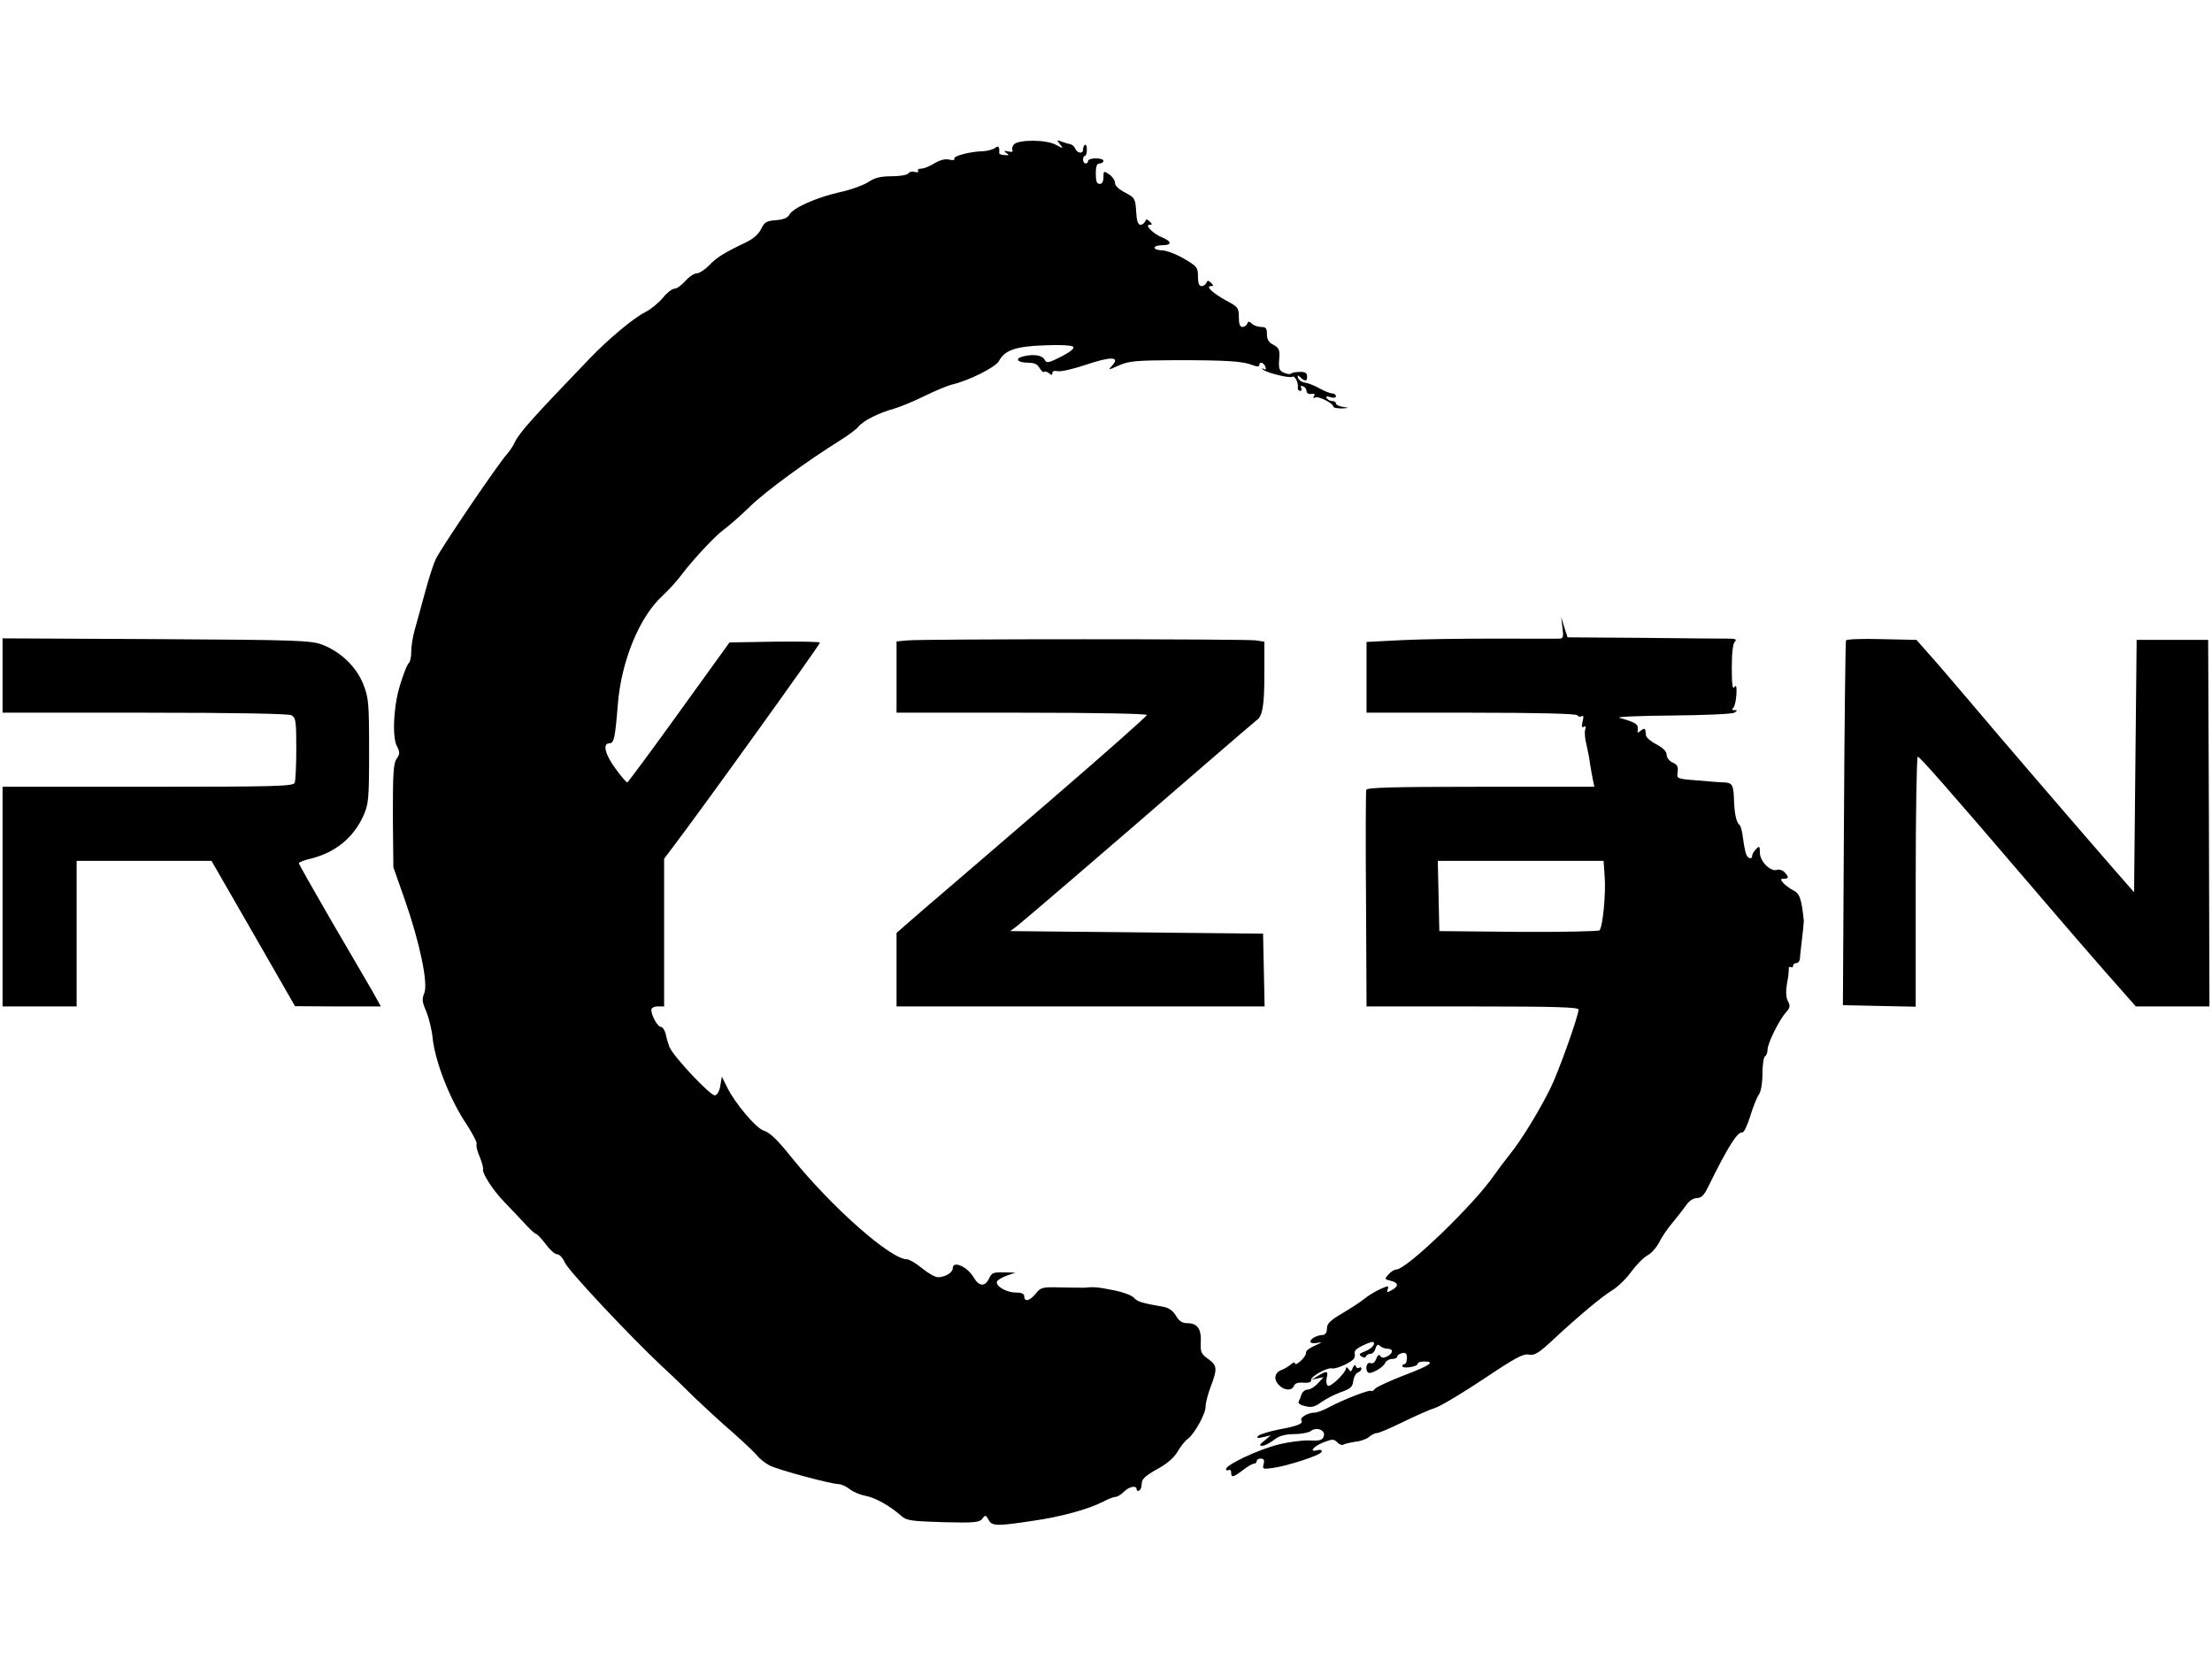<?xml version="1.0" standalone="no"?>
<!DOCTYPE svg PUBLIC "-//W3C//DTD SVG 20010904//EN"
 "http://www.w3.org/TR/2001/REC-SVG-20010904/DTD/svg10.dtd">
<svg version="1.0" xmlns="http://www.w3.org/2000/svg"
 width="866pt" height="650pt" viewBox="0 0 866 650"
 preserveAspectRatio="xMidYMid meet">
<g transform="translate(0,650) scale(0.1,-0.1)"
fill="#000000" stroke="none">
<path d="M3969 5934 c-6 -7 -8 -17 -5 -23 3 -5 -4 -7 -16 -4 -18 4 -20 3 -8
-6 12 -8 11 -10 -7 -8 -12 0 -21 4 -21 7 2 25 -3 32 -16 21 -8 -6 -29 -12 -47
-13 -51 -1 -119 -19 -113 -30 3 -5 -5 -6 -19 -3 -16 4 -36 -1 -58 -14 -19 -12
-42 -21 -52 -21 -10 0 -16 -4 -13 -9 4 -5 -2 -7 -13 -4 -10 3 -22 0 -25 -6 -4
-6 -33 -11 -65 -11 -44 0 -67 -6 -92 -23 -19 -12 -70 -31 -114 -40 -91 -21
-181 -61 -195 -88 -7 -12 -24 -19 -53 -21 -36 -3 -44 -7 -57 -34 -10 -21 -31
-39 -60 -53 -84 -40 -115 -59 -144 -90 -17 -17 -38 -31 -48 -31 -10 0 -30 -13
-45 -30 -14 -16 -33 -30 -42 -30 -9 0 -30 -16 -46 -36 -17 -20 -47 -45 -69
-56 -46 -23 -145 -106 -216 -180 -225 -234 -277 -292 -295 -330 -5 -12 -18
-31 -28 -43 -35 -38 -254 -361 -279 -410 -9 -16 -28 -75 -43 -130 -15 -55 -33
-122 -41 -149 -8 -27 -14 -67 -14 -87 0 -21 -4 -40 -9 -44 -9 -5 -41 -97 -48
-140 -14 -76 -14 -157 0 -184 13 -26 13 -32 0 -51 -13 -18 -15 -58 -15 -224
l2 -201 44 -125 c59 -168 93 -330 77 -368 -10 -23 -8 -36 8 -72 10 -25 22 -72
25 -106 10 -91 68 -240 133 -336 24 -37 42 -72 39 -77 -3 -5 2 -26 11 -47 9
-22 16 -45 14 -52 -3 -17 41 -84 83 -127 17 -17 50 -53 74 -78 23 -26 46 -47
50 -47 5 0 21 -18 38 -40 16 -22 36 -40 45 -40 9 0 23 -15 30 -32 13 -31 253
-287 382 -408 33 -30 91 -86 129 -124 39 -37 105 -98 147 -134 42 -37 84 -77
94 -89 10 -13 33 -31 50 -40 33 -17 238 -72 270 -73 11 0 30 -9 44 -20 14 -11
41 -22 62 -26 36 -6 95 -39 139 -78 21 -19 40 -21 165 -25 123 -3 142 -1 153
14 11 15 13 15 24 -4 13 -26 32 -26 171 -5 114 16 224 47 279 76 19 10 40 18
47 18 7 0 22 9 33 20 21 21 50 27 50 9 0 -5 4 -7 10 -4 6 3 10 16 10 28 0 17
15 30 59 55 39 21 67 45 81 69 12 21 30 43 40 50 26 19 70 98 70 127 0 14 9
49 20 78 27 70 25 83 -10 108 -27 19 -31 27 -29 65 3 52 -13 75 -52 75 -20 0
-33 8 -45 29 -11 19 -28 31 -48 35 -87 15 -102 20 -116 35 -8 10 -44 23 -80
30 -60 12 -78 14 -112 10 -7 0 -49 0 -92 1 -75 2 -81 1 -101 -24 -23 -29 -45
-34 -45 -11 0 10 -10 15 -33 15 -36 0 -80 25 -74 43 2 6 19 16 38 23 l34 12
-46 1 c-40 1 -47 -2 -57 -24 -15 -33 -39 -32 -60 4 -24 42 -82 68 -82 36 0
-17 -30 -35 -58 -35 -11 0 -39 16 -62 35 -23 19 -50 35 -59 35 -64 0 -295 204
-453 400 -54 68 -85 97 -108 104 -29 8 -112 106 -143 169 l-21 42 -6 -35 c-3
-20 -11 -36 -21 -38 -17 -3 -162 151 -178 189 -5 13 -12 36 -15 52 -4 15 -12
27 -19 27 -12 0 -37 44 -37 67 0 7 11 13 25 13 l25 0 0 289 0 289 33 44 c115
151 577 794 577 802 0 4 -80 5 -177 4 l-177 -3 -197 -273 c-108 -150 -200
-274 -203 -275 -3 -1 -23 22 -45 52 -42 56 -53 101 -26 101 19 0 23 19 34 155
14 168 84 340 175 423 24 22 56 58 72 79 45 60 134 156 168 180 17 12 63 52
102 90 64 62 222 177 356 261 29 18 60 41 68 51 19 24 81 55 140 71 24 7 78
29 120 50 41 20 89 40 105 44 66 15 173 68 186 93 23 42 64 57 177 61 60 3
108 0 113 -5 7 -7 -10 -20 -46 -39 -52 -26 -58 -27 -66 -11 -10 17 -45 22 -86
11 -32 -9 -18 -24 22 -24 25 0 37 -6 45 -21 7 -11 14 -18 17 -15 4 3 12 1 20
-5 10 -9 13 -8 13 1 0 7 8 10 20 7 12 -3 61 8 111 25 98 33 135 32 104 -2 -18
-20 -18 -20 27 0 39 17 67 19 219 20 202 0 263 -4 302 -19 17 -7 27 -7 27 -1
0 16 17 12 24 -6 4 -10 2 -13 -7 -8 -8 4 -9 4 -2 -3 13 -12 104 -35 115 -28 9
6 24 -24 21 -42 -1 -7 3 -13 9 -13 6 0 8 5 4 11 -4 7 -1 10 7 7 8 -3 14 -11
14 -19 0 -8 8 -13 19 -11 12 2 16 -1 10 -9 -4 -8 -3 -10 4 -5 13 7 72 -23 72
-36 0 -4 15 -7 33 -7 30 2 30 2 5 6 -16 2 -28 9 -28 14 0 5 -6 9 -14 9 -8 0
-18 5 -22 11 -4 8 0 9 15 4 12 -4 21 -2 21 4 0 6 -7 11 -15 11 -8 0 -30 9 -48
19 -19 11 -45 21 -57 23 -13 1 -25 10 -28 18 -4 12 -2 13 9 3 18 -18 28 -16
26 5 0 12 -9 17 -29 16 -15 0 -31 -3 -34 -7 -3 -3 -16 -1 -28 4 -18 8 -21 17
-18 52 3 37 0 44 -22 57 -19 9 -26 21 -26 42 0 23 -4 28 -23 28 -13 0 -29 6
-36 13 -11 10 -14 10 -18 0 -3 -7 -11 -13 -19 -13 -10 0 -14 12 -14 38 0 36
-3 41 -49 65 -54 30 -83 57 -60 57 11 0 11 2 0 13 -11 10 -14 10 -18 0 -3 -7
-11 -13 -19 -13 -10 0 -14 12 -14 38 0 35 -4 40 -56 70 -31 18 -69 32 -85 32
-16 0 -29 5 -29 10 0 6 14 10 30 10 38 0 39 14 1 30 -36 14 -71 50 -51 50 12
0 12 2 1 13 -11 10 -14 10 -18 0 -3 -7 -11 -13 -18 -13 -10 0 -15 16 -17 52
-3 50 -5 54 -43 74 -24 12 -40 27 -40 38 0 10 -10 25 -22 33 -22 15 -23 14
-23 -11 0 -16 -5 -26 -15 -26 -11 0 -15 11 -15 40 0 29 4 40 15 40 8 0 15 5
15 10 0 6 -13 10 -30 10 -16 0 -30 -4 -30 -10 0 -5 -4 -10 -10 -10 -5 0 -10 7
-10 15 0 8 3 15 8 15 4 0 7 11 7 24 0 13 -3 22 -7 19 -5 -2 -8 -11 -8 -19 0
-18 -23 -14 -31 5 -3 8 -12 15 -20 17 -8 1 -23 6 -34 10 -18 7 -19 6 -5 -11
14 -17 14 -18 -18 -1 -39 20 -146 20 -163 0z"/>
<path d="M6117 4043 c5 -37 3 -43 -13 -43 -11 -1 -122 0 -248 0 -127 0 -292
-2 -368 -6 l-138 -7 0 -138 0 -139 409 0 c267 0 412 -4 416 -10 4 -6 11 -7 17
-4 7 5 9 -2 4 -20 -5 -20 -3 -26 5 -21 7 5 9 1 5 -11 -3 -11 -1 -37 5 -59 5
-22 12 -56 14 -75 3 -19 8 -47 11 -62 l6 -28 -445 0 c-347 0 -446 -3 -448 -12
-2 -7 -3 -201 -1 -430 l2 -418 415 0 c325 0 415 -3 415 -12 0 -25 -80 -249
-111 -310 -46 -93 -117 -207 -158 -257 -20 -25 -47 -61 -61 -81 -77 -113 -343
-370 -384 -370 -7 0 -21 -8 -30 -19 -16 -18 -16 -19 9 -25 31 -8 32 -21 3 -37
-18 -10 -20 -9 -15 4 5 15 2 14 -31 0 -20 -10 -47 -26 -60 -37 -13 -11 -51
-36 -85 -56 -49 -29 -62 -41 -62 -61 0 -14 -6 -24 -15 -25 -23 0 -50 -15 -50
-26 0 -6 12 -8 28 -5 21 5 19 2 -11 -11 -20 -9 -36 -21 -34 -27 2 -5 -7 -20
-20 -32 -13 -12 -23 -17 -23 -11 0 7 -7 5 -17 -4 -10 -8 -26 -18 -36 -21 -26
-10 -32 -35 -12 -57 21 -24 53 -26 61 -5 4 10 17 14 38 12 20 -1 30 2 29 10
-3 15 66 52 84 46 6 -2 29 5 51 16 30 15 39 25 36 39 -4 13 5 22 32 35 20 10
39 16 41 13 9 -9 -9 -27 -35 -37 -21 -8 -23 -12 -12 -19 9 -6 16 -6 18 0 2 6
10 10 17 10 8 0 17 9 20 21 5 15 10 18 18 10 6 -6 19 -11 29 -11 24 0 23 -17
-1 -30 -14 -7 -22 -7 -27 2 -5 7 -10 4 -16 -11 -5 -15 -14 -21 -23 -17 -15 5
-22 -24 -9 -37 9 -9 61 20 67 38 4 8 16 15 27 15 11 0 20 4 20 9 0 5 8 11 19
14 14 3 19 -1 19 -19 0 -13 -4 -24 -9 -24 -5 0 -9 -4 -9 -8 0 -5 14 -7 30 -4
17 2 30 8 30 13 0 5 11 9 25 9 46 0 25 -15 -78 -54 -56 -22 -107 -45 -113 -52
-6 -8 -13 -12 -16 -9 -6 6 -109 -34 -163 -63 -22 -12 -48 -22 -58 -22 -25 0
-59 -19 -52 -30 8 -13 -12 -22 -88 -36 -39 -8 -75 -19 -81 -25 -8 -9 -3 -10
19 -5 l30 7 -25 -21 c-19 -14 -21 -20 -9 -20 9 0 29 10 45 22 21 17 42 23 81
24 28 0 58 6 65 12 22 17 57 4 51 -19 -5 -17 -14 -20 -57 -18 -28 1 -82 -6
-121 -16 -77 -19 -205 -79 -205 -96 0 -5 5 -7 10 -4 6 3 10 -1 10 -9 0 -22 8
-20 46 9 18 14 37 25 43 25 6 0 11 5 11 10 0 6 7 10 16 10 12 0 15 -6 11 -21
-5 -20 -3 -21 34 -16 60 8 188 50 193 63 3 7 -3 10 -15 7 -36 -10 -19 14 21
30 36 14 42 14 55 1 8 -9 19 -13 25 -9 5 3 26 8 47 11 20 2 44 11 53 19 9 8
23 15 31 15 8 0 52 19 99 42 47 23 105 49 130 57 25 9 111 61 192 115 118 79
152 98 174 93 22 -4 38 6 93 57 101 94 192 170 233 195 20 12 54 44 74 72 20
27 48 56 63 64 15 7 36 31 47 52 10 21 35 57 54 79 19 23 43 54 53 68 10 15
27 26 41 26 16 0 28 11 43 43 80 162 116 218 135 214 5 -1 19 27 30 63 11 36
26 74 34 85 8 11 14 45 14 82 0 34 5 65 10 68 6 3 10 15 10 26 0 25 46 117 72
146 16 18 18 25 8 43 -8 15 -9 38 -4 69 5 25 8 52 7 58 0 7 3 10 8 7 5 -3 9 0
9 5 0 6 6 11 13 11 7 0 13 8 14 18 0 9 4 44 8 77 4 33 7 65 7 70 -9 87 -16
107 -42 120 -14 7 -32 21 -39 29 -11 13 -11 16 3 16 20 0 20 7 2 26 -8 8 -21
12 -28 9 -25 -10 -68 33 -68 66 0 27 -2 29 -15 15 -8 -8 -15 -19 -15 -25 0
-17 -17 -13 -24 5 -3 9 -9 37 -12 62 -3 26 -9 49 -13 52 -12 8 -20 40 -22 90
-2 66 -6 75 -36 77 -16 0 -64 4 -109 8 -80 6 -80 7 -76 33 3 21 -2 29 -20 37
-13 6 -23 19 -23 30 0 13 -14 27 -40 41 -22 11 -40 27 -41 35 -2 29 -4 31 -20
19 -8 -8 -14 -9 -13 -4 5 29 -1 34 -71 54 -14 4 79 8 205 9 129 1 237 6 245
11 13 9 13 10 0 10 -9 0 -11 3 -5 8 6 4 11 27 13 52 2 33 -1 41 -8 30 -7 -11
-10 12 -10 75 0 58 4 95 12 103 9 9 3 12 -28 12 -21 0 -171 1 -333 3 l-294 2
-13 40 -12 40 5 -42z m165 -970 c6 -66 -7 -202 -20 -215 -4 -4 -148 -7 -318
-6 l-309 3 -3 138 -3 137 324 0 325 0 4 -57z"/>
<path d="M10 3856 l0 -146 556 0 c364 0 562 -4 575 -10 17 -10 19 -22 19 -130
0 -65 -3 -125 -6 -134 -6 -14 -66 -16 -575 -16 l-569 0 0 -430 0 -430 145 0
145 0 0 285 0 285 264 0 264 0 164 -285 163 -284 168 -1 168 0 -32 58 c-18 31
-91 156 -161 276 -70 121 -128 223 -128 227 0 3 21 12 48 18 95 24 165 81 204
166 21 47 23 63 23 255 0 191 -2 209 -23 262 -27 68 -89 127 -160 154 -43 17
-99 19 -649 22 l-603 3 0 -145z"/>
<path d="M3553 3993 l-43 -4 0 -140 0 -139 490 0 c292 0 490 -4 490 -9 0 -5
-172 -157 -382 -338 -209 -180 -430 -370 -490 -421 l-108 -94 0 -144 0 -144
720 0 721 0 -3 143 -3 142 -495 5 -495 5 27 20 c27 21 371 316 726 624 112 97
207 178 211 181 24 15 31 59 31 178 l0 130 -32 5 c-39 6 -1303 6 -1365 0z"/>
<path d="M7227 3993 c-2 -4 -6 -327 -8 -718 l-4 -710 143 -3 142 -3 0 492 c0
270 4 489 8 487 11 -4 110 -116 437 -498 153 -179 310 -360 348 -402 l69 -78
144 0 144 0 -2 718 -3 717 -140 0 -140 0 -5 -494 -5 -494 -91 104 c-134 154
-444 514 -565 658 -59 69 -127 149 -152 176 l-44 50 -136 3 c-74 2 -137 0
-140 -5z"/>
<path d="M5296 1145 c-6 -16 -9 -17 -16 -5 -6 8 -10 10 -10 5 0 -18 -60 -76
-71 -70 -6 4 -8 18 -5 31 7 28 1 29 -34 8 l-25 -15 24 5 23 5 -23 -25 c-12
-13 -30 -24 -40 -24 -9 0 -19 -8 -23 -17 -3 -10 -8 -23 -12 -30 -3 -7 8 -14
27 -18 24 -6 38 -2 62 16 17 12 51 30 76 39 38 13 47 21 49 44 2 15 10 30 18
33 8 3 14 9 14 15 0 5 -4 7 -9 4 -5 -4 -11 -1 -13 6 -3 7 -7 4 -12 -7z"/>
</g>
</svg>
